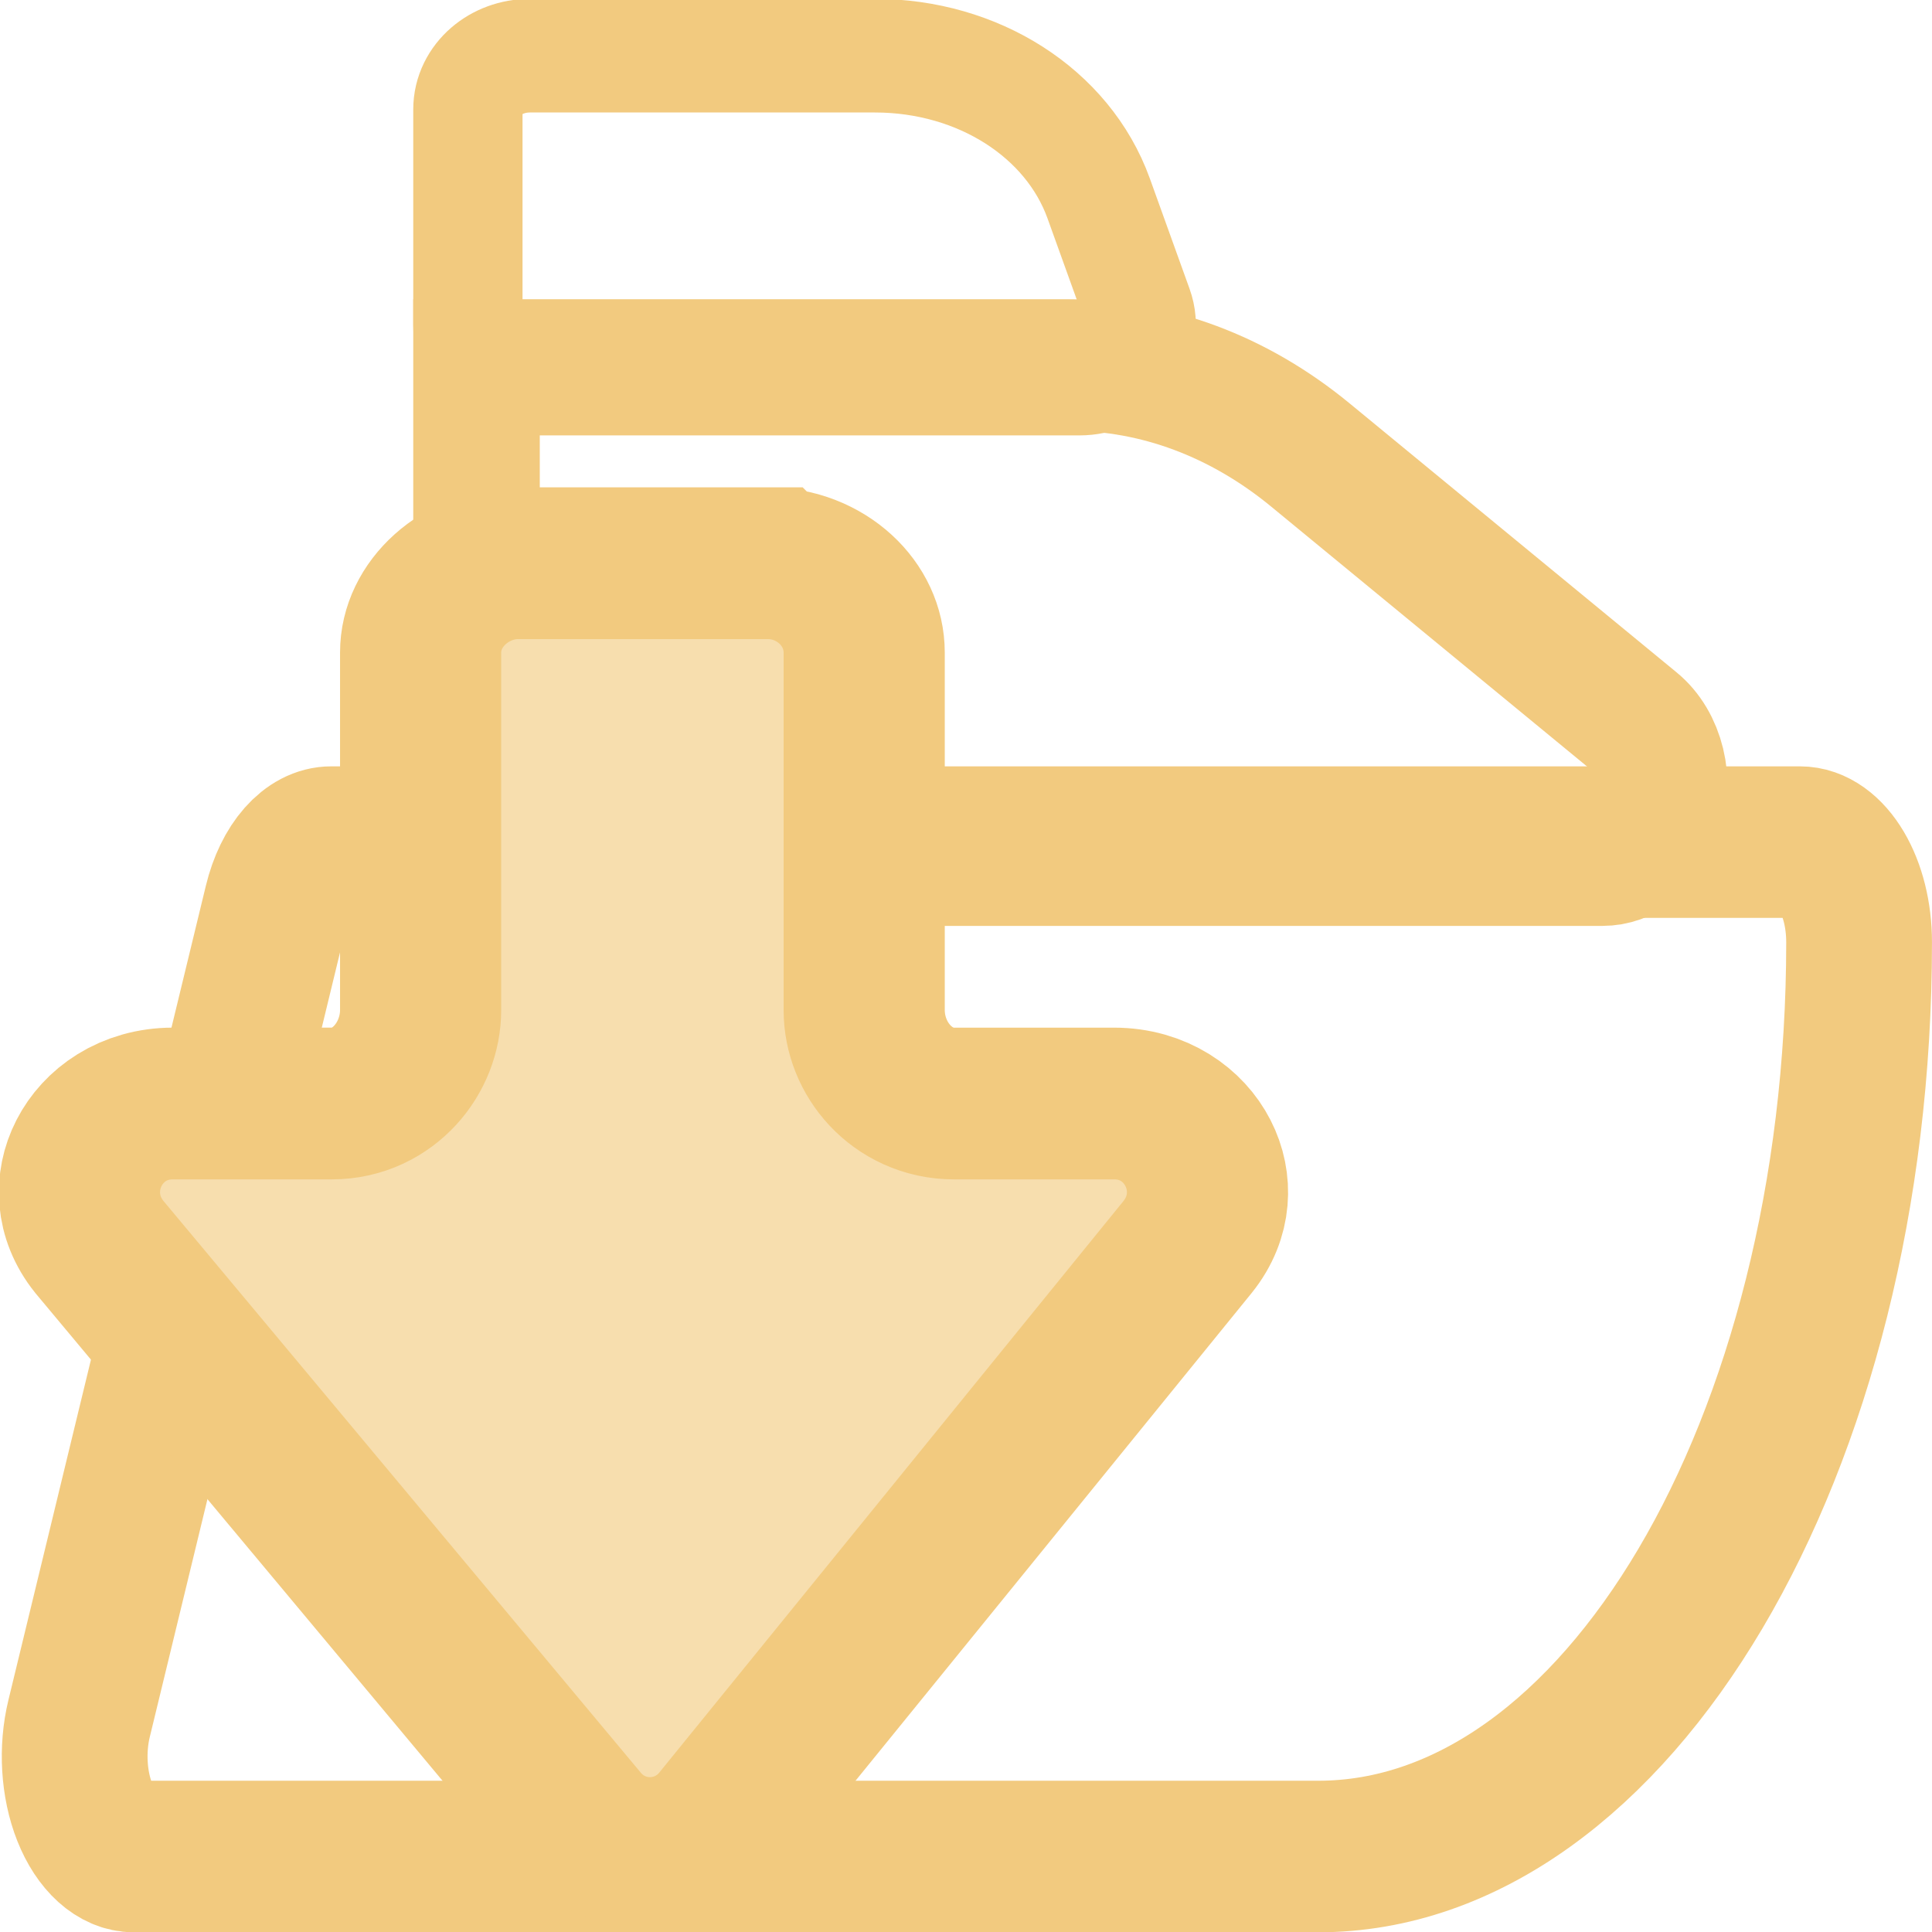 <?xml version="1.0" encoding="UTF-8" standalone="no"?>
<!-- Generator: Adobe Illustrator 19.0.0, SVG Export Plug-In . SVG Version: 6.00 Build 0)  -->

<svg
   version="1.1"
   id="Layer_1"
   x="0px"
   y="0px"
   viewBox="0 0 24 24"
   xml:space="preserve"
   sodipodi:docname="embarkation.svg"
   inkscape:version="1.3 (0e150ed6c4, 2023-07-21)"
   width="24"
   height="24"
   xmlns:inkscape="http://www.inkscape.org/namespaces/inkscape"
   xmlns:sodipodi="http://sodipodi.sourceforge.net/DTD/sodipodi-0.dtd"
   xmlns="http://www.w3.org/2000/svg"
   xmlns:svg="http://www.w3.org/2000/svg"><defs
   id="defs59" /><sodipodi:namedview
   id="namedview57"
   pagecolor="#ffffff"
   bordercolor="#000000"
   borderopacity="0.25"
   inkscape:showpageshadow="2"
   inkscape:pageopacity="0.0"
   inkscape:pagecheckerboard="true"
   inkscape:deskcolor="#d1d1d1"
   showgrid="false"
   inkscape:zoom="11.991353"
   inkscape:cx="-1.5427784"
   inkscape:cy="5.6290564"
   inkscape:window-width="1920"
   inkscape:window-height="1017"
   inkscape:window-x="1352"
   inkscape:window-y="-8"
   inkscape:window-maximized="1"
   inkscape:current-layer="Layer_1" />&#10;&#10;&#10;&#10;&#10;&#10;&#10;&#10;&#10;&#10;&#10;&#10;&#10;&#10;&#10;&#10;&#10;&#10;&#10;&#10;&#10;&#10;&#10;&#10;&#10;&#10;&#10;&#10;<g
   id="g1"
   transform="matrix(0.983,0,0,1.022,0.218,-0.273)"><path
     style="fill:none;stroke:#f2ca7f;stroke-width:1.381;stroke-dasharray:none;stroke-opacity:1"
     d="M 14.164,4.019 13.662,2.678 C 13.273,1.641 12.138,0.944 10.836,0.944 H 6.474 c -0.432,0 -0.783,0.293 -0.783,0.654 v 2.617 c 0,0.361 0.351,0.654 0.783,0.654 h 6.943 c 0.249,0 0.483,-0.099 0.631,-0.267 0.148,-0.168 0.191,-0.384 0.116,-0.583 z"
     id="path2" /><path
     style="fill:none;stroke:#f2ca7f;stroke-width:1.599;stroke-dasharray:none;stroke-opacity:1"
     d="M 20.471,9.068 16.336,5.796 C 15.433,5.082 14.381,4.704 13.296,4.704 H 5.8 v 5.115 c 0,0.499 0.341,0.903 0.761,0.903 H 20.027 c 0.31,0 0.6,-0.209 0.721,-0.547 C 20.894,9.77 20.774,9.307 20.471,9.068 Z"
     id="path6" /><path
     style="fill:none;stroke:#f2ca7f;stroke-width:1.842;stroke-dasharray:none;stroke-opacity:1"
     d="M 22.524,10.503 H 3.965 c -0.304,0 -0.577,0.298 -0.692,0.755 l -2.495,9.897 c -0.095,0.375 -0.068,0.803 0.071,1.139 0.139,0.337 0.372,0.539 0.621,0.539 H 16.437 c 3.769,0 6.835,-4.985 6.835,-11.113 0,-0.672 -0.335,-1.217 -0.748,-1.217 z"
     id="path10" /></g><g
   id="g26"
   style="fill:none;stroke:#f2ca7f;stroke-width:32.792;stroke-dasharray:none;stroke-opacity:1"
   transform="matrix(0.044,0,0,0.072,0.722,-6.329)">&#10;</g><g
   id="g28"
   style="fill:none;stroke:#f2ca7f;stroke-width:32.792;stroke-dasharray:none;stroke-opacity:1"
   transform="matrix(0.044,0,0,0.072,0.722,-6.329)">&#10;</g><g
   id="g30"
   style="fill:none;stroke:#f2ca7f;stroke-width:32.792;stroke-dasharray:none;stroke-opacity:1"
   transform="matrix(0.044,0,0,0.072,0.722,-6.329)">&#10;</g><g
   id="g32"
   style="fill:none;stroke:#f2ca7f;stroke-width:32.792;stroke-dasharray:none;stroke-opacity:1"
   transform="matrix(0.044,0,0,0.072,0.722,-6.329)">&#10;</g><g
   id="g34"
   style="fill:none;stroke:#f2ca7f;stroke-width:32.792;stroke-dasharray:none;stroke-opacity:1"
   transform="matrix(0.044,0,0,0.072,0.722,-6.329)">&#10;</g><g
   id="g36"
   style="fill:none;stroke:#f2ca7f;stroke-width:32.792;stroke-dasharray:none;stroke-opacity:1"
   transform="matrix(0.044,0,0,0.072,0.722,-6.329)">&#10;</g><g
   id="g38"
   style="fill:none;stroke:#f2ca7f;stroke-width:32.792;stroke-dasharray:none;stroke-opacity:1"
   transform="matrix(0.044,0,0,0.072,0.722,-6.329)">&#10;</g><g
   id="g40"
   style="fill:none;stroke:#f2ca7f;stroke-width:32.792;stroke-dasharray:none;stroke-opacity:1"
   transform="matrix(0.044,0,0,0.072,0.722,-6.329)">&#10;</g><g
   id="g42"
   style="fill:none;stroke:#f2ca7f;stroke-width:32.792;stroke-dasharray:none;stroke-opacity:1"
   transform="matrix(0.044,0,0,0.072,0.722,-6.329)">&#10;</g><g
   id="g44"
   style="fill:none;stroke:#f2ca7f;stroke-width:32.792;stroke-dasharray:none;stroke-opacity:1"
   transform="matrix(0.044,0,0,0.072,0.722,-6.329)">&#10;</g><g
   id="g46"
   style="fill:none;stroke:#f2ca7f;stroke-width:32.792;stroke-dasharray:none;stroke-opacity:1"
   transform="matrix(0.044,0,0,0.072,0.722,-6.329)">&#10;</g><g
   id="g48"
   style="fill:none;stroke:#f2ca7f;stroke-width:32.792;stroke-dasharray:none;stroke-opacity:1"
   transform="matrix(0.044,0,0,0.072,0.722,-6.329)">&#10;</g><g
   id="g50"
   style="fill:none;stroke:#f2ca7f;stroke-width:32.792;stroke-dasharray:none;stroke-opacity:1"
   transform="matrix(0.044,0,0,0.072,0.722,-6.329)">&#10;</g><g
   id="g52"
   style="fill:none;stroke:#f2ca7f;stroke-width:32.792;stroke-dasharray:none;stroke-opacity:1"
   transform="matrix(0.044,0,0,0.072,0.722,-6.329)">&#10;</g><g
   id="g54"
   style="fill:none;stroke:#f2ca7f;stroke-width:32.792;stroke-dasharray:none;stroke-opacity:1"
   transform="matrix(0.044,0,0,0.072,0.722,-6.329)">&#10;</g><g
   id="g3608"
   style="opacity:1;fill:#f7deae;fill-opacity:1;stroke:#f2ca7f;stroke-width:14.612;stroke-dasharray:none;stroke-opacity:1"
   transform="matrix(-0.137,0,0,-0.129,16.633,23.019)">&#10;	<path
   d="m 51.781,124.205 h 22.66 c 4.61,0 8.829,-3.802 8.829,-8.606 V 81.182 c 0,-4.703 3.433,-9.005 8.044,-9.005 h 14.419 c 7.063,0 10.987,-8.105 6.671,-13.807 L 69.143,3.34 c -3.433,-4.502 -10.006,-4.402 -13.341,0 L 13.719,58.369 c -4.316,5.702 -0.392,13.807 6.67,13.807 h 14.518 c 4.61,0 8.142,4.202 8.142,9.005 v 34.417 c 9.81e-4,4.804 4.023,8.606 8.731,8.606 z"
   id="path3606"
   style="fill:#f7deae;fill-opacity:1;stroke:#f2ca7f;stroke-width:14.612;stroke-dasharray:none;stroke-opacity:1" />&#10;</g></svg>
